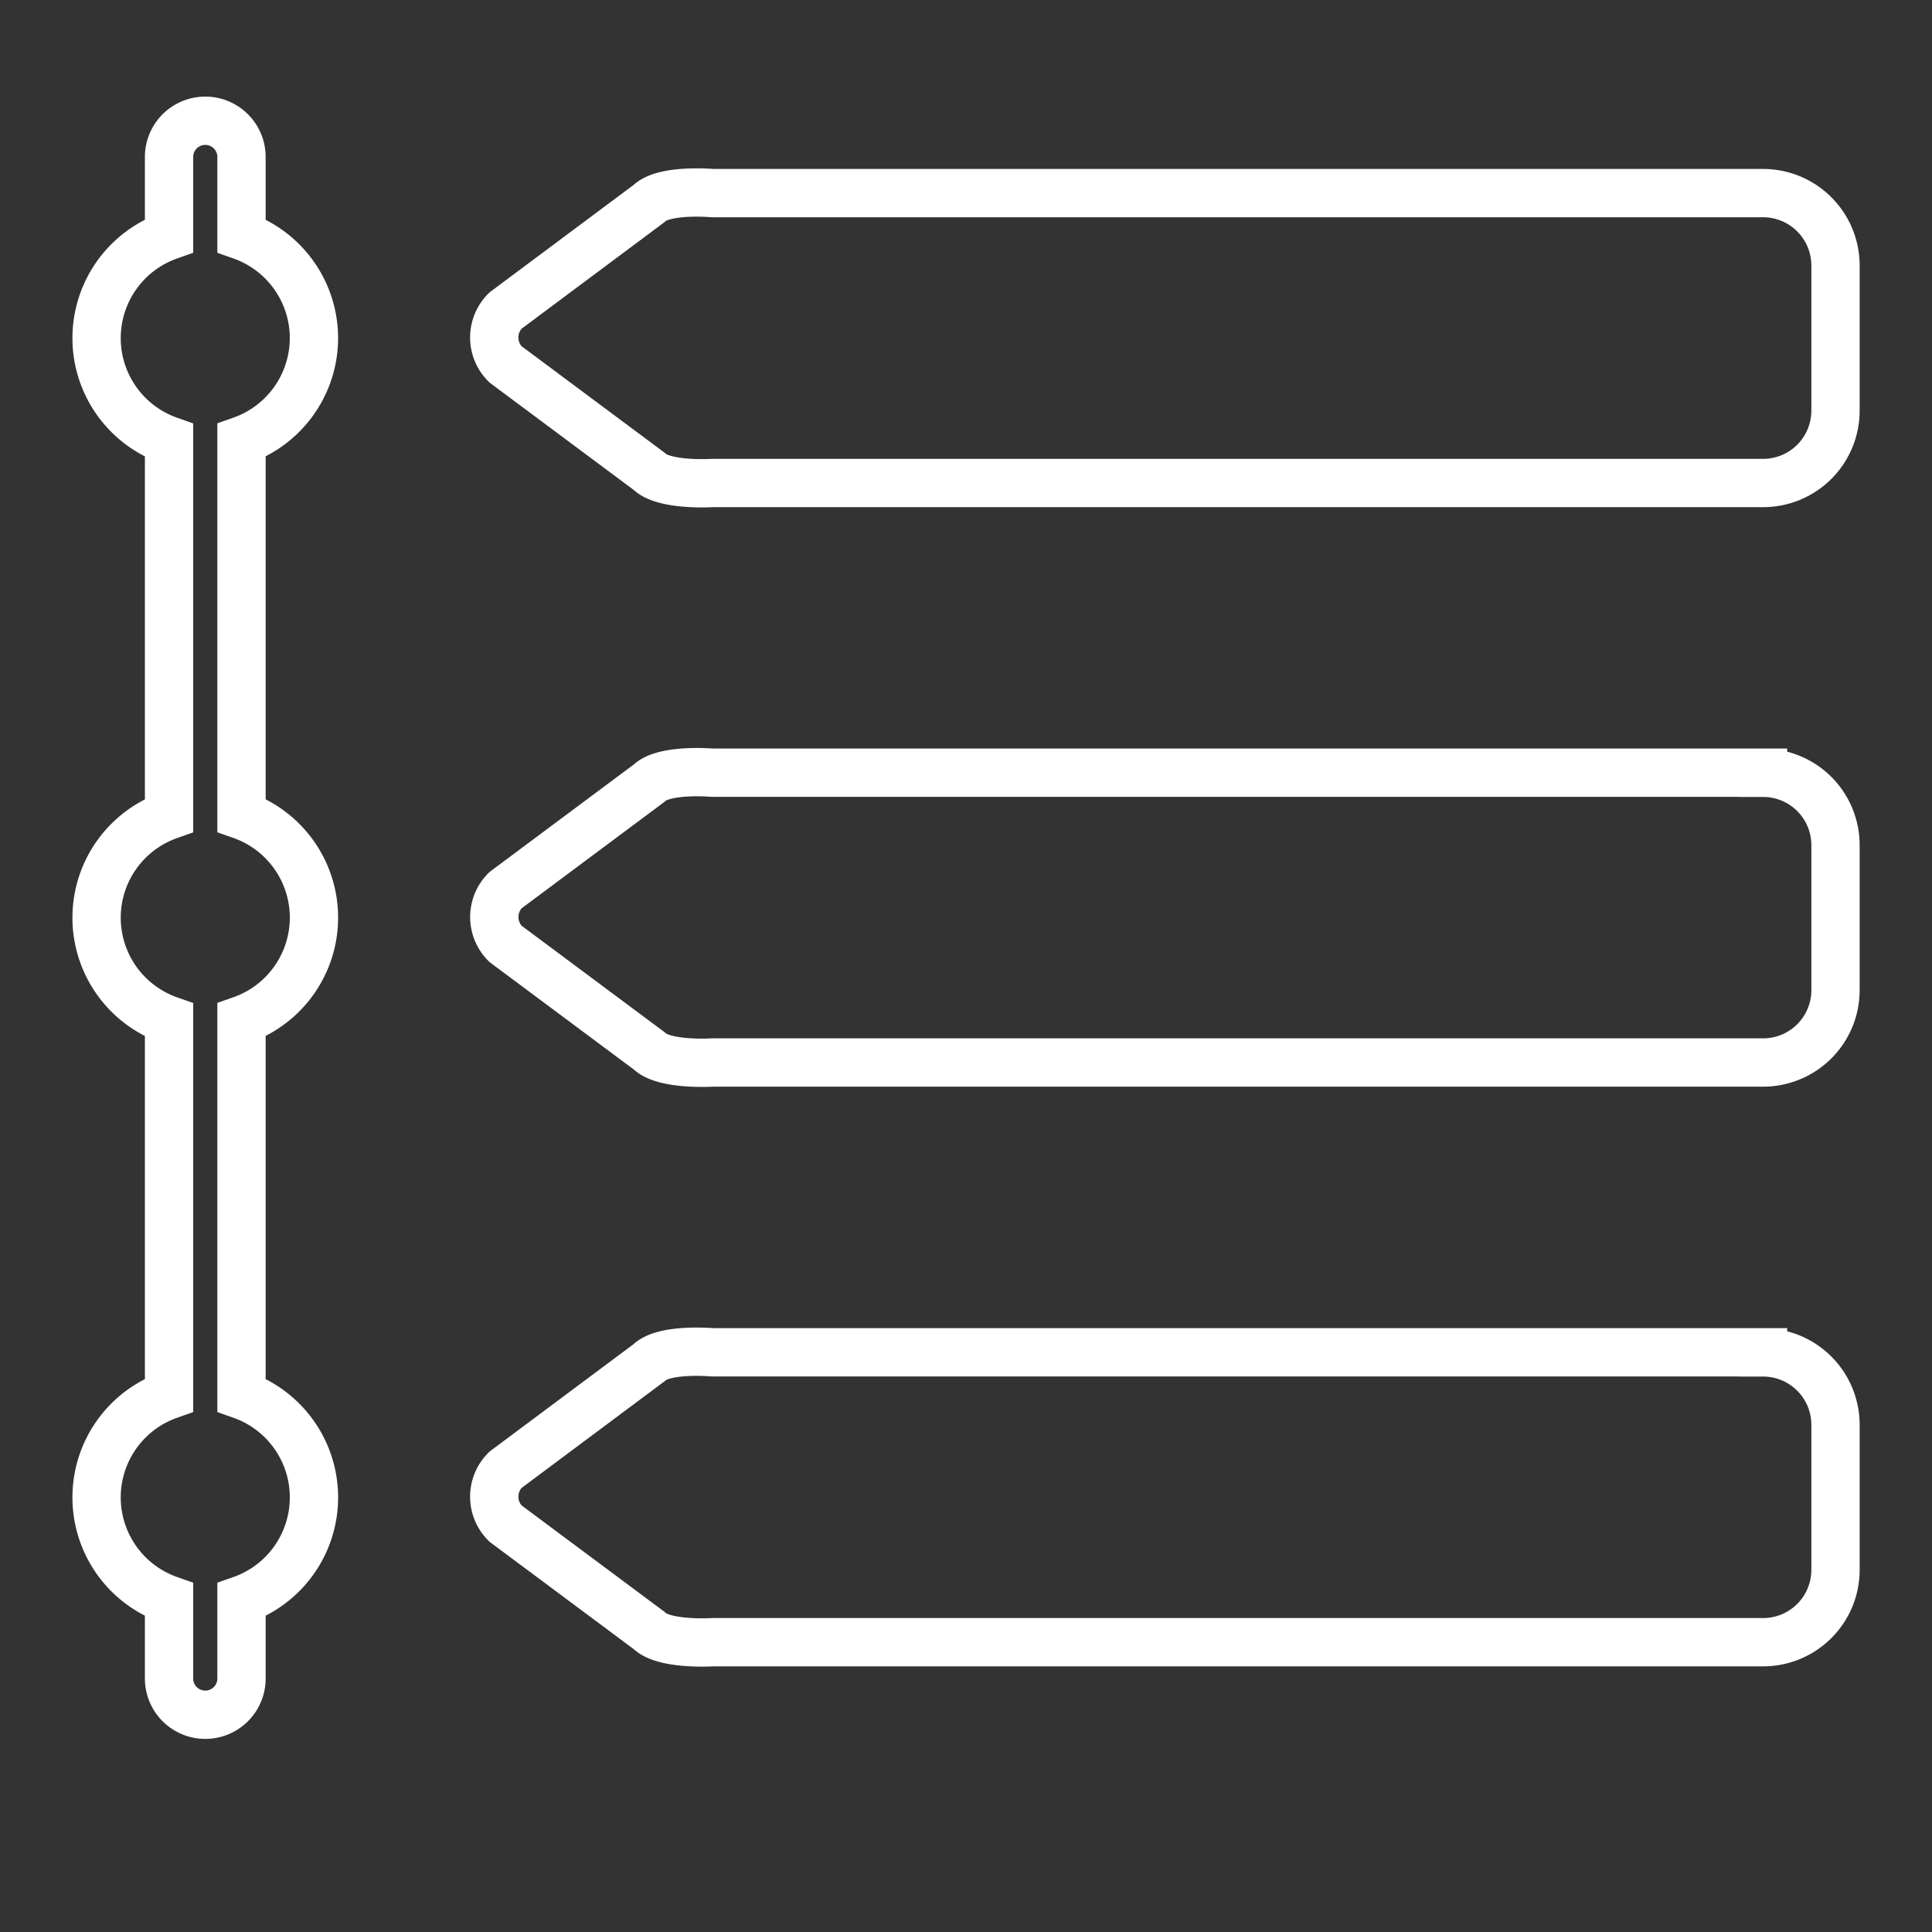 <svg id="Layer_1" data-name="Layer 1" xmlns="http://www.w3.org/2000/svg" viewBox="0 0 20 20">
  <rect x="0" y="0" width="20" height="20" fill="#333333" stroke="none"/>
  <defs>
    <style>
      .cls-1 {
        fill: none;
        stroke: #fff;
        stroke-miterlimit: 10;
        stroke-width: 0.5px;
      }
    </style>
  </defs>
  <title>icons white line</title>
  <path class="cls-1" d="M3.25,3.5a1.125,1.125,0,0,0-.75-1.06V1.625a.375.375,0,1,0-.75,0v.815a1.124,1.124,0,0,0,0,2.12V8.44a1.124,1.124,0,0,0,0,2.12v3.881a1.124,1.124,0,0,0,0,2.12v.815a.375.375,0,1,0,.75,0v-.815a1.124,1.124,0,0,0,0-2.12V10.559a1.124,1.124,0,0,0,0-2.12V4.559A1.125,1.125,0,0,0,3.25,3.5ZM18.251,1.999H7.375s-.502-.045-.656.108L5.232,3.216a.391.391,0,0,0,0,.555l1.488,1.108c.154.153.656.121.656.121H18.251a.749.749,0,0,0,.75-.75V2.75A.75.75,0,0,0,18.251,1.999Zm0,6H7.375S6.873,7.955,6.719,8.108L5.232,9.216a.391.391,0,0,0,0,.554l1.488,1.108c.154.153.656.121.656.121H18.251a.749.749,0,0,0,.75-.75V8.75A.749.749,0,0,0,18.251,8Zm0,6H7.375s-.502-.045-.656.108L5.232,15.216a.391.391,0,0,0,0,.555l1.488,1.108c.154.153.656.121.656.121H18.251a.749.749,0,0,0,.75-.75V14.75A.75.75,0,0,0,18.251,14Z"/>
</svg>
